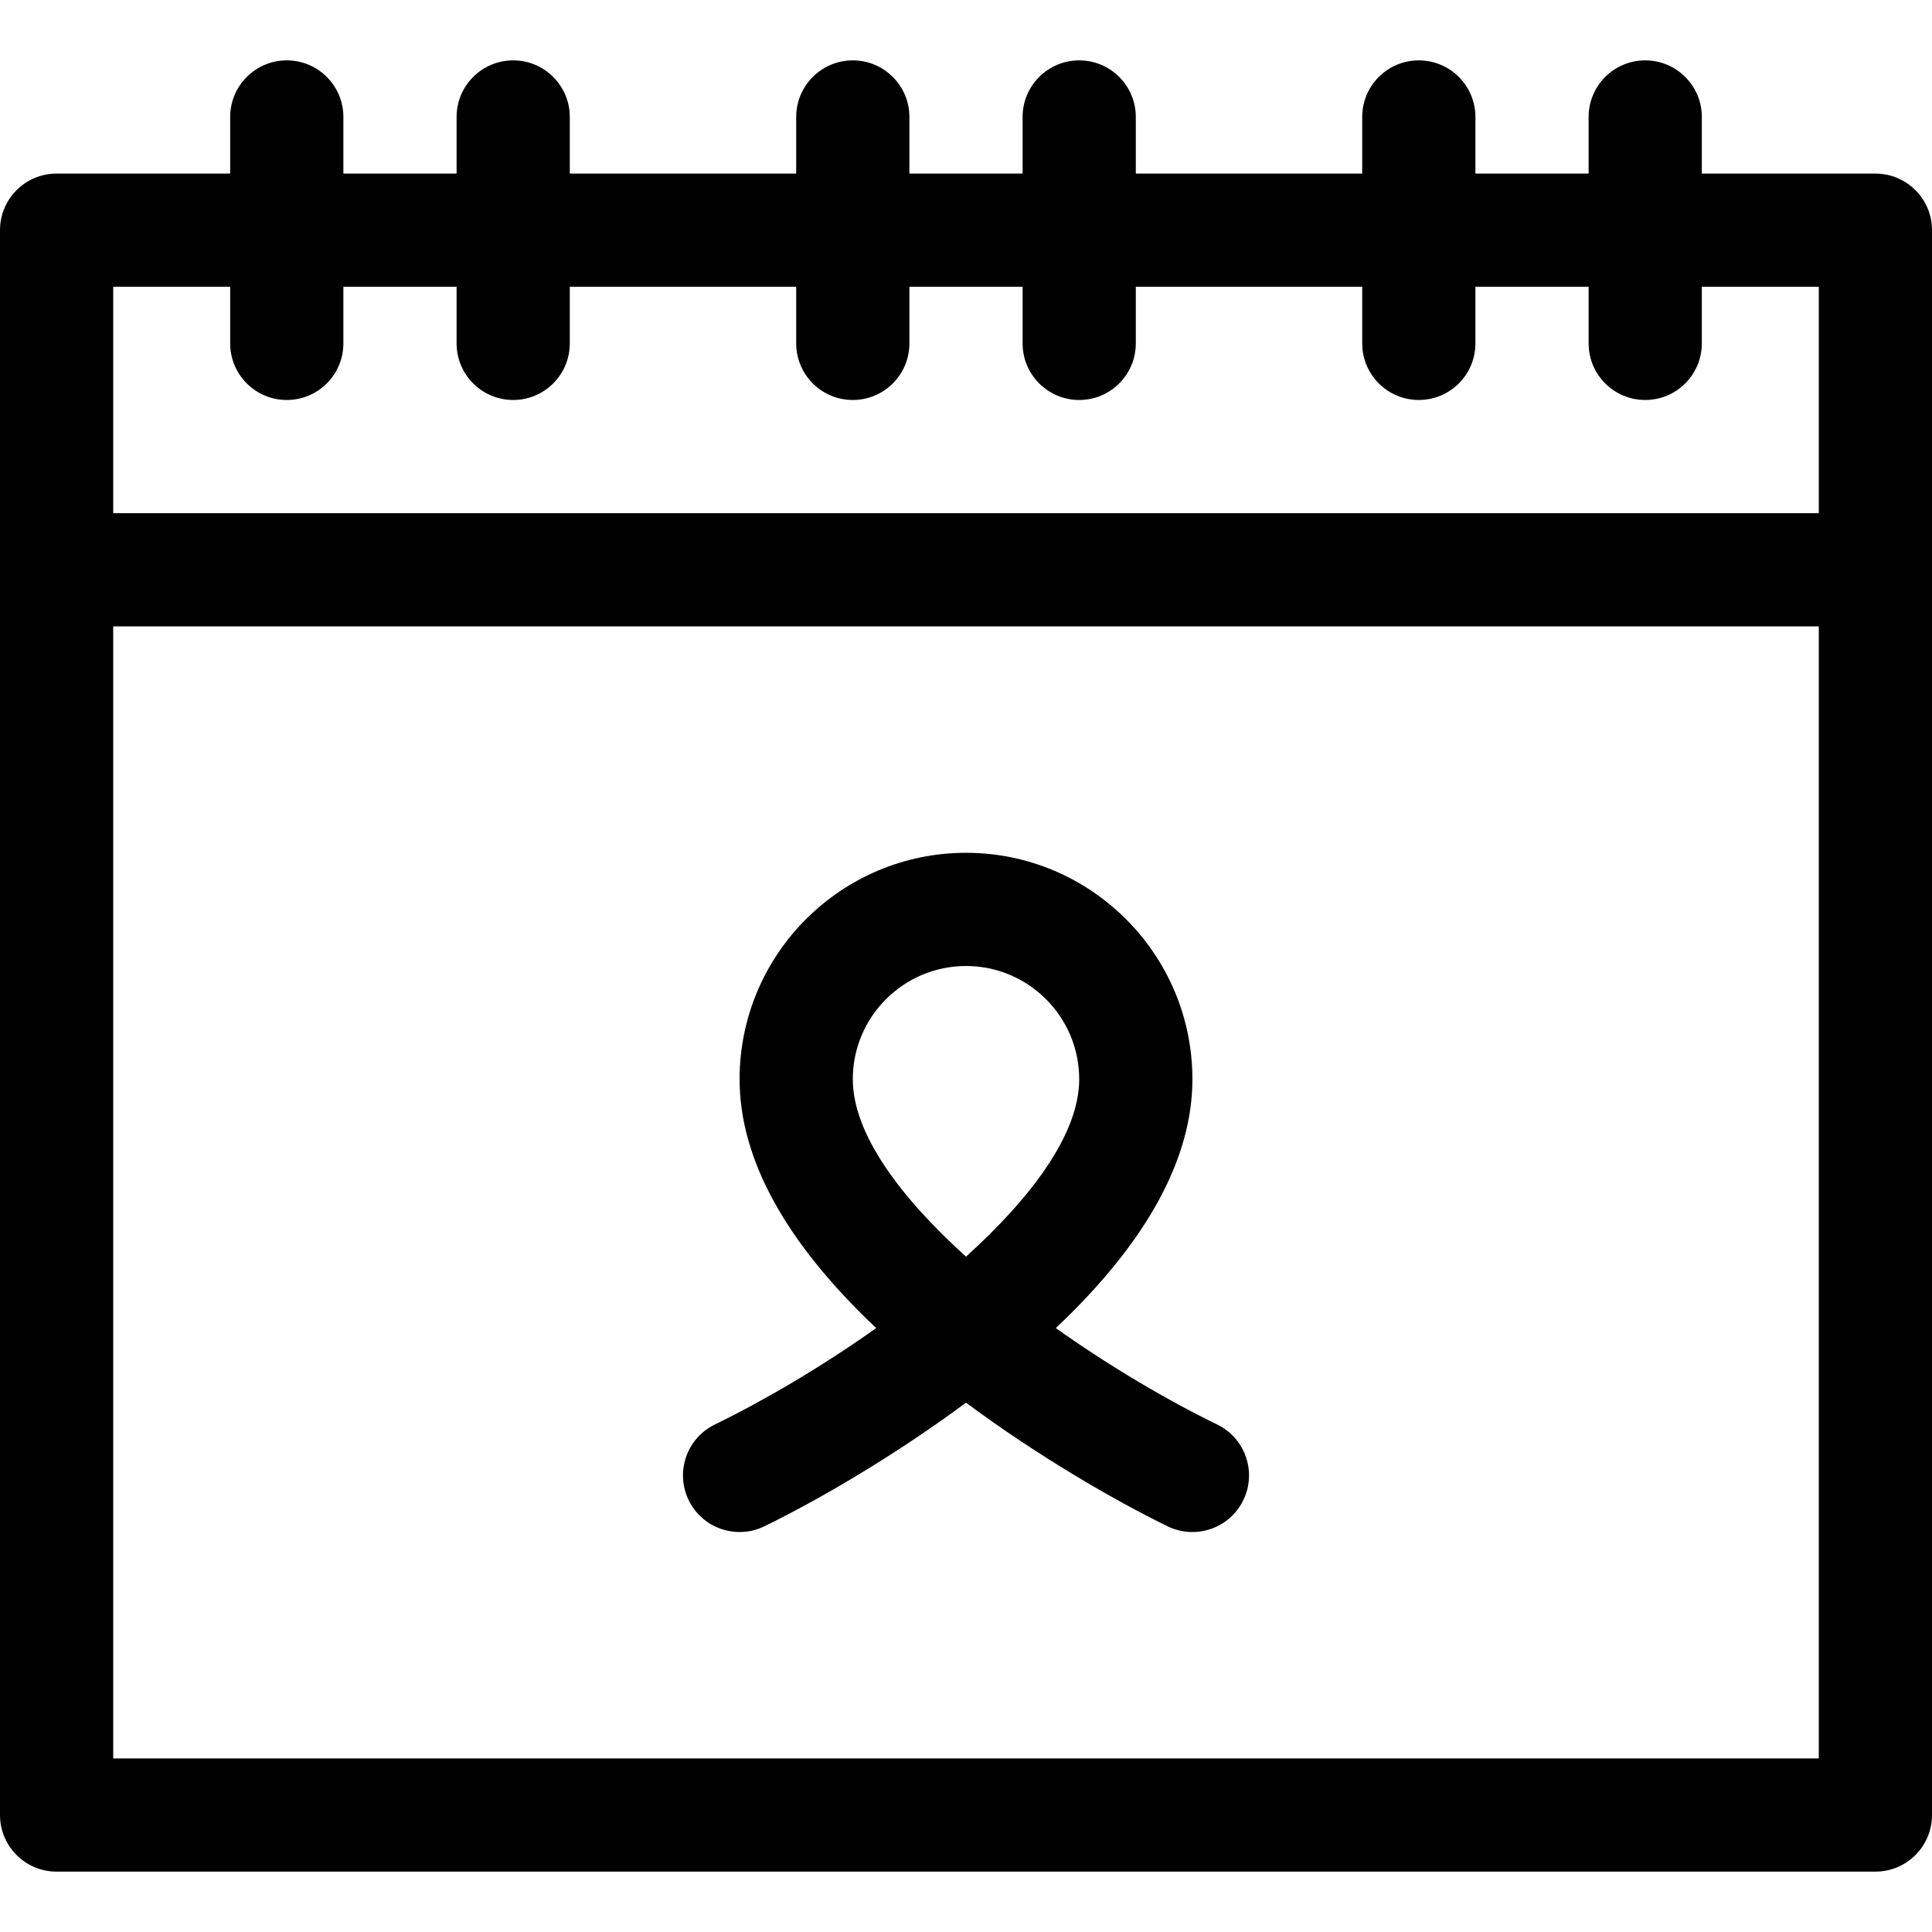 <svg height="512pt" viewBox="0 -16 512 512" width="512pt" xmlns="http://www.w3.org/2000/svg"><path d="m497 30h-46v-15c0-8.285-6.715-15-15-15s-15 6.715-15 15v15h-30v-15c0-8.285-6.715-15-15-15s-15 6.715-15 15v15h-60v-15c0-8.285-6.715-15-15-15s-15 6.715-15 15v15h-30v-15c0-8.285-6.715-15-15-15s-15 6.715-15 15v15h-60v-15c0-8.285-6.715-15-15-15s-15 6.715-15 15v15h-30v-15c0-8.285-6.715-15-15-15s-15 6.715-15 15v15h-46c-8.285 0-15 6.715-15 15v420c0 8.285 6.715 15 15 15h482c8.285 0 15-6.715 15-15v-420c0-8.285-6.715-15-15-15zm-436 30v15c0 8.285 6.715 15 15 15s15-6.715 15-15v-15h30v15c0 8.285 6.715 15 15 15s15-6.715 15-15v-15h60v15c0 8.285 6.715 15 15 15s15-6.715 15-15v-15h30v15c0 8.285 6.715 15 15 15s15-6.715 15-15v-15h60v15c0 8.285 6.715 15 15 15s15-6.715 15-15v-15h30v15c0 8.285 6.715 15 15 15s15-6.715 15-15v-15h31v60h-452v-60zm-31 390v-300h452v300zm0 0"/><path d="m322.578 361.52c-13.344-6.508-28.5-15.43-42.785-25.562 24.039-22.684 36.207-44.824 36.207-65.957 0-33.086-26.914-60-60-60s-60 26.914-60 60c0 21.133 12.168 43.273 36.207 65.957-14.285 10.133-29.441 19.055-42.785 25.562-7.445 3.633-10.535 12.613-6.902 20.059 3.633 7.445 12.613 10.535 20.055 6.902 14.094-6.875 34.285-18.555 53.426-32.758 19.137 14.203 39.328 25.883 53.422 32.758 7.461 3.641 16.434.527 20.059-6.902 3.633-7.445.543-16.43-6.902-20.059zm-96.578-91.52c0-16.543 13.457-30 30-30s30 13.457 30 30c0 14.434-12.543 31.242-30 47.027-17.457-15.785-30-32.594-30-47.027zm0 0"/></svg>